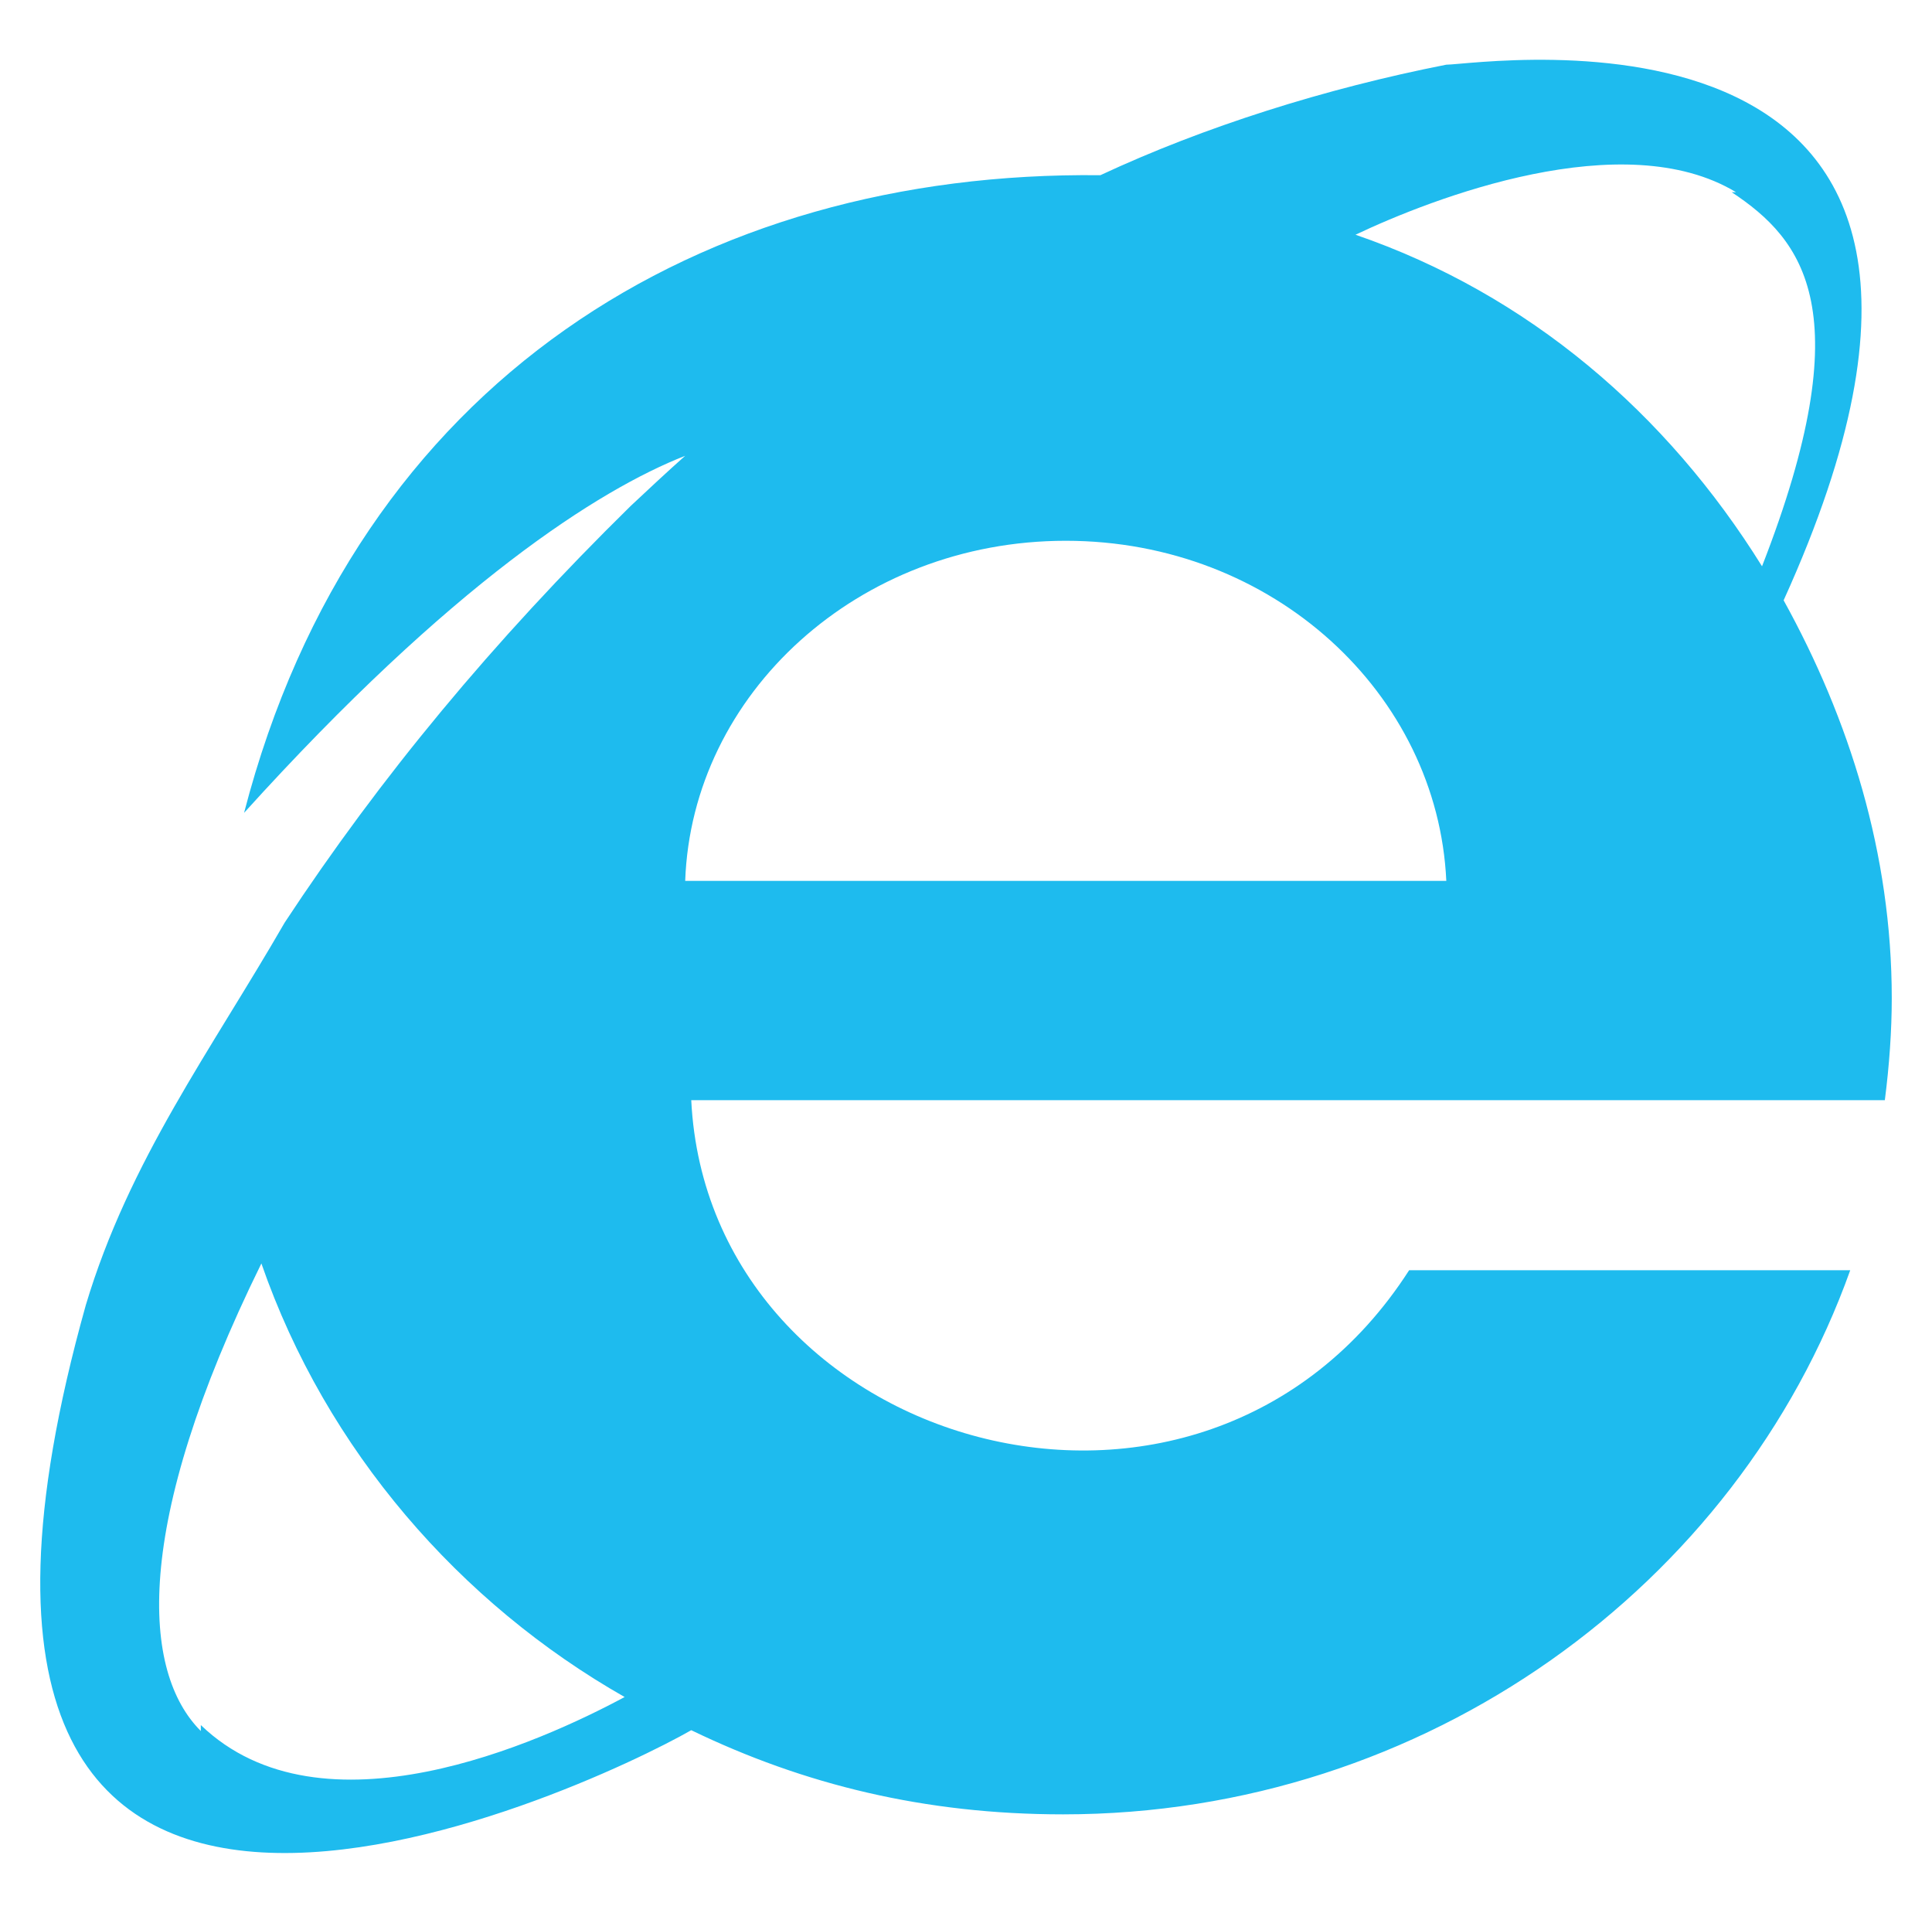 <svg width="99" height="98" viewBox="0 0 99 98" fill="none" xmlns="http://www.w3.org/2000/svg">
    <path d="M96.938 51.141C96.938 43.736 94.766 36.854 91.397 30.756C106.023 -1.477 75.885 3.314 74.112 3.314C67.908 4.534 61.703 6.494 56.384 8.977C35.997 8.737 18.269 19.43 12.507 41.645C23.144 29.884 30.679 25.093 35.111 23.351C34.18 24.178 33.249 25.049 32.319 25.921C25.227 32.89 19.466 39.859 14.59 47.264C10.823 53.798 6.613 59.46 4.397 66.865C-7.57 109.552 30.102 91.693 35.421 88.644C41.183 91.431 47.387 92.956 54.479 92.956C73.093 92.956 89.049 81.195 94.81 65.079H72.207C61.57 81.631 36.307 74.226 35.421 56.367H96.583C96.813 54.582 96.938 52.796 96.938 51.141ZM88.738 9.848C92.417 12.287 95.386 15.946 90.29 29.013C85.414 21.173 78.323 15.075 69.459 12.026C73.403 10.153 83.198 6.363 88.96 9.848H88.738ZM10.291 88.687C7.278 85.682 6.746 78.234 13.394 64.731C16.718 74.313 23.587 82.154 32.008 86.945C27.709 89.254 16.496 94.35 10.291 88.382V88.687ZM35.111 45.13C35.452 35.547 43.975 27.706 54.612 27.706C65.249 27.706 73.669 35.547 74.112 45.13H35.554H35.111Z" fill="#1EBBEE"/>
</svg>
